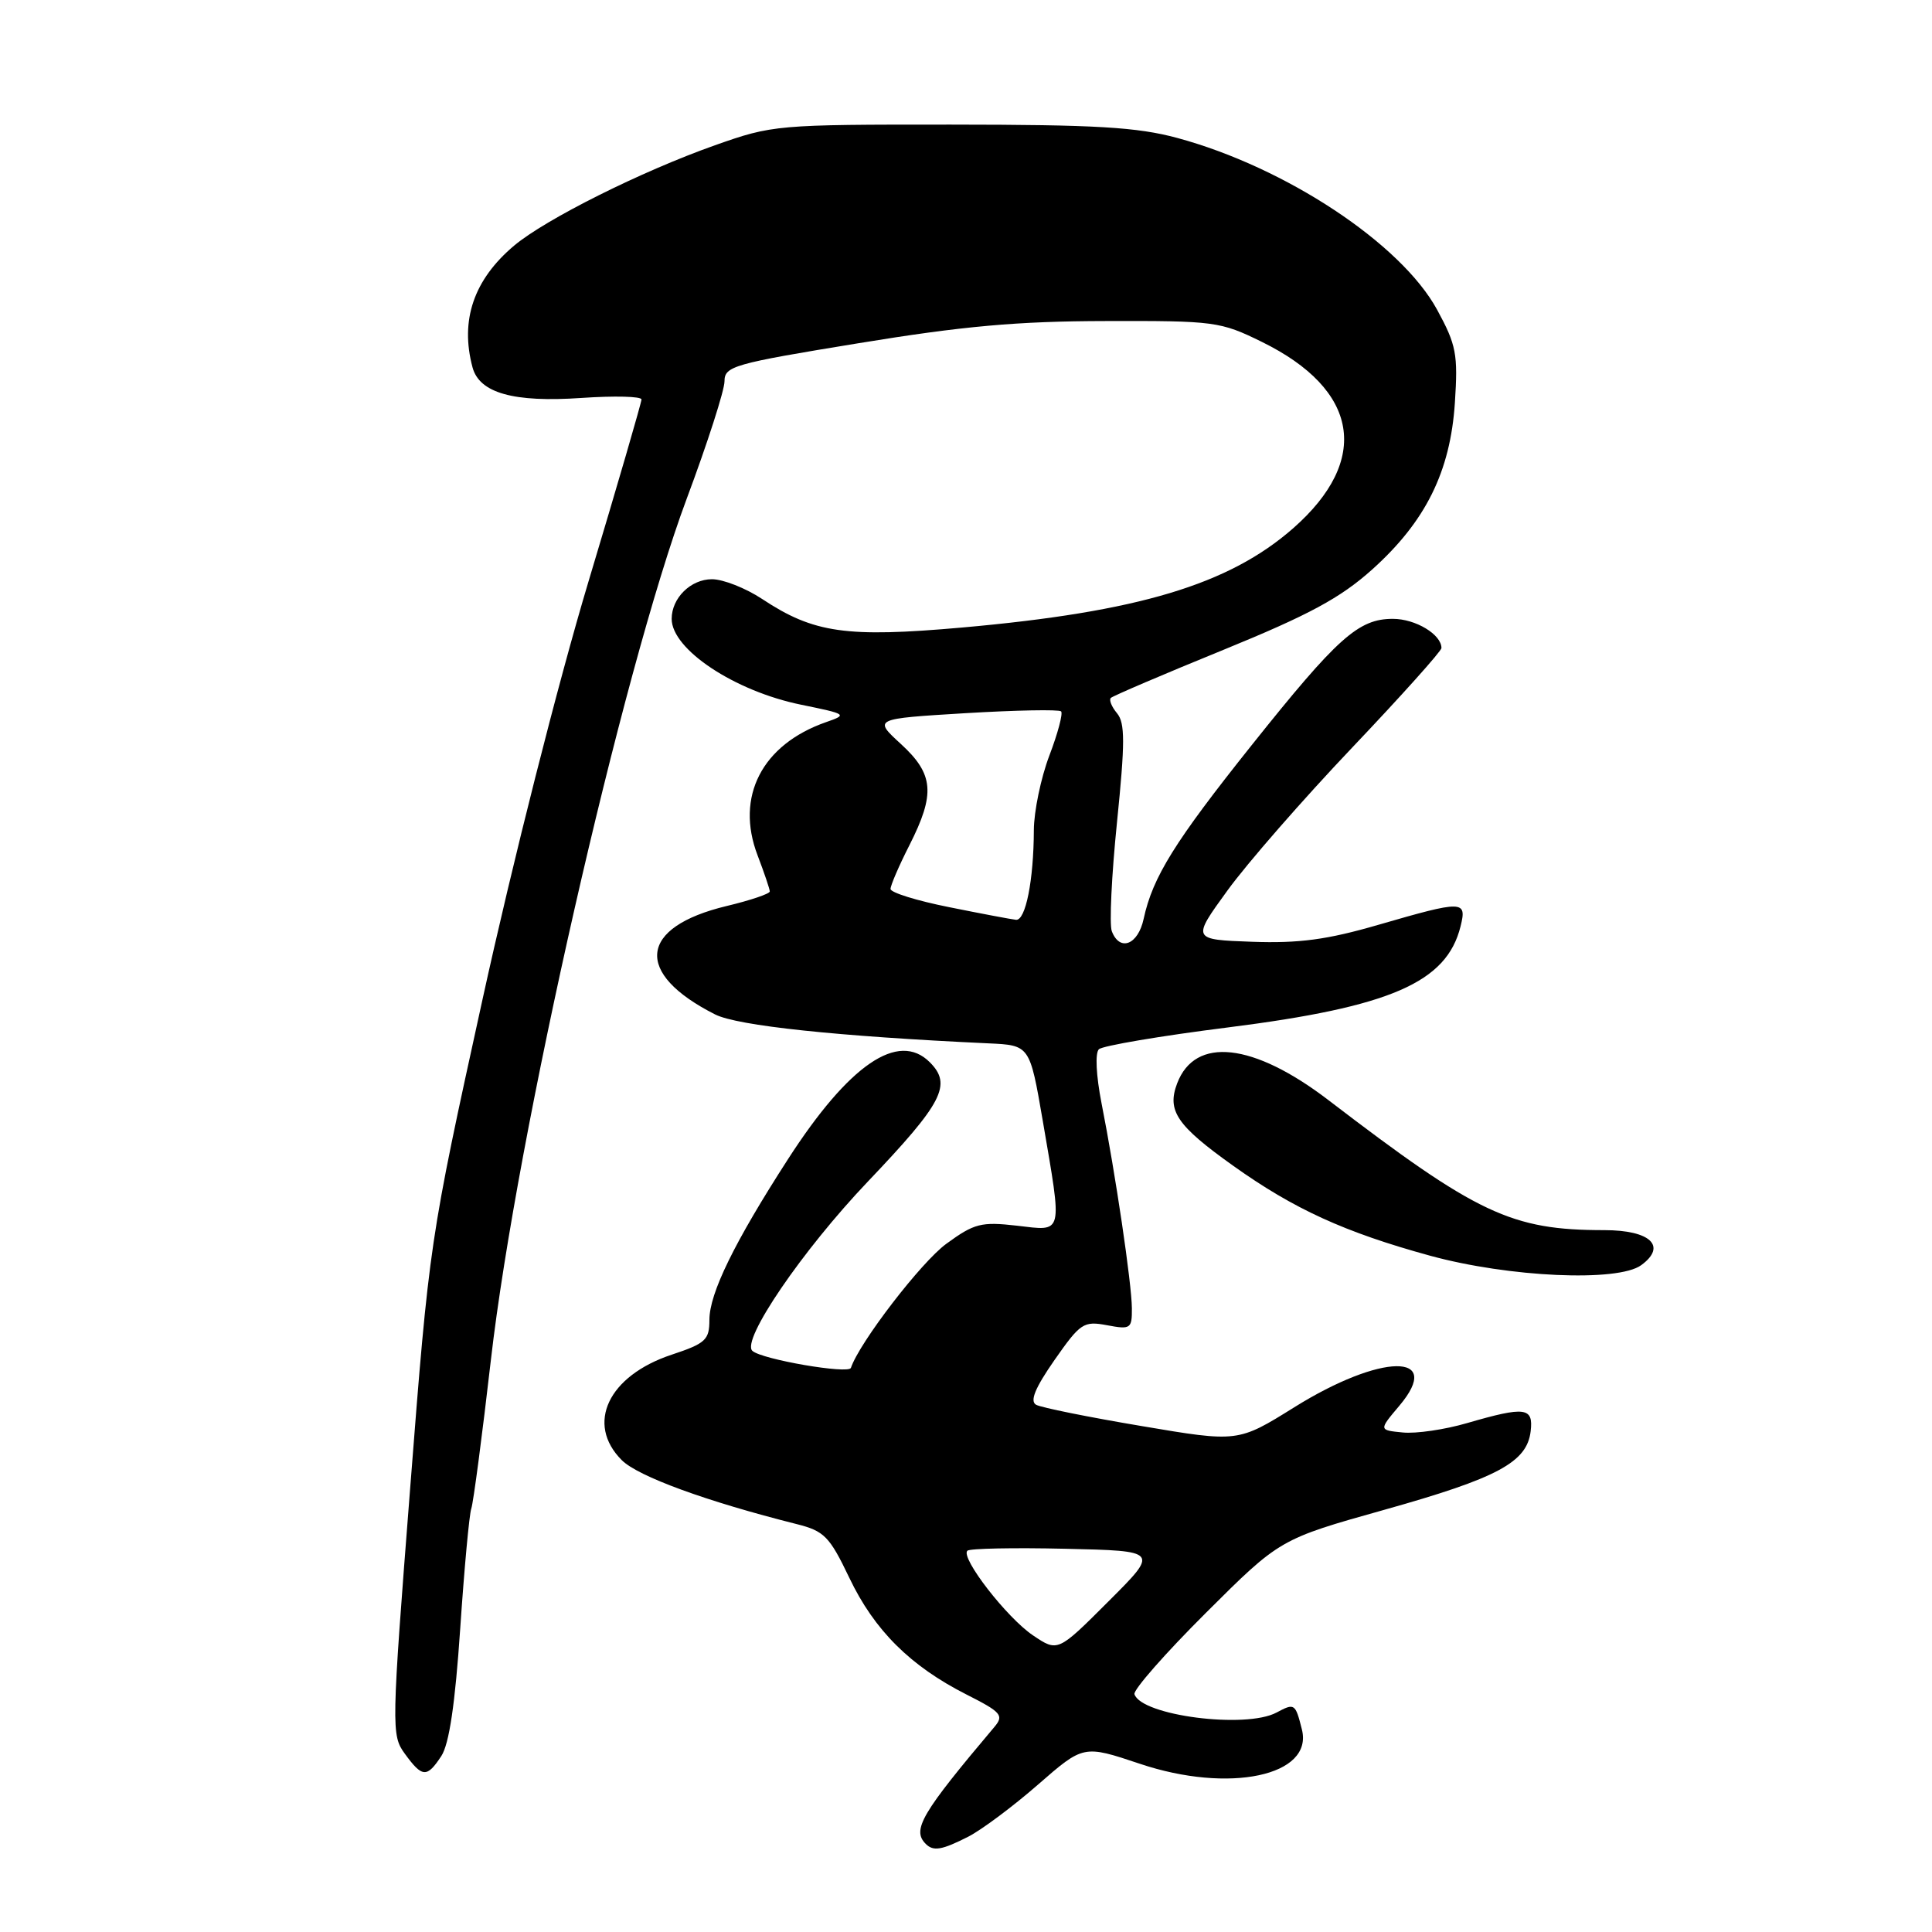 <?xml version="1.0" encoding="UTF-8" standalone="no"?>
<!DOCTYPE svg PUBLIC "-//W3C//DTD SVG 1.1//EN" "http://www.w3.org/Graphics/SVG/1.1/DTD/svg11.dtd" >
<svg xmlns="http://www.w3.org/2000/svg" xmlns:xlink="http://www.w3.org/1999/xlink" version="1.1" viewBox="0 0 256 256">
 <g >
 <path fill="currentColor"
d=" M 128.30 243.37 C 130.06 242.47 134.22 239.37 137.54 236.47 C 143.57 231.21 143.57 231.21 151.04 233.71 C 162.86 237.68 174.05 235.31 172.51 229.17 C 171.64 225.71 171.54 225.64 169.15 226.92 C 165.06 229.11 151.24 227.33 150.32 224.49 C 150.14 223.93 154.40 219.08 159.79 213.71 C 169.59 203.94 169.59 203.94 183.45 200.05 C 198.45 195.84 202.33 193.76 202.82 189.65 C 203.20 186.47 202.10 186.33 194.42 188.56 C 191.46 189.43 187.61 189.99 185.87 189.81 C 182.69 189.50 182.69 189.50 185.42 186.27 C 191.39 179.19 182.98 179.31 171.50 186.47 C 164.04 191.12 164.04 191.12 151.27 188.96 C 144.25 187.78 137.95 186.51 137.29 186.14 C 136.43 185.66 137.16 183.90 139.72 180.22 C 143.16 175.30 143.58 175.02 146.69 175.60 C 149.81 176.19 150.00 176.06 149.98 173.36 C 149.96 170.09 147.80 155.50 145.96 146.19 C 145.24 142.51 145.09 139.53 145.61 139.03 C 146.10 138.57 153.79 137.26 162.71 136.14 C 184.24 133.42 191.69 130.19 193.53 122.75 C 194.39 119.29 193.90 119.28 182.65 122.54 C 175.84 124.52 172.12 125.01 165.91 124.79 C 157.92 124.50 157.92 124.50 162.64 118.00 C 165.23 114.42 172.67 105.90 179.18 99.05 C 185.68 92.21 191.00 86.27 191.00 85.87 C 191.00 84.07 187.57 82.00 184.56 82.00 C 179.99 82.00 177.23 84.48 165.86 98.73 C 155.65 111.53 152.74 116.20 151.54 121.75 C 150.80 125.20 148.37 126.14 147.32 123.39 C 146.98 122.50 147.29 115.99 148.01 108.93 C 149.08 98.39 149.08 95.81 148.02 94.52 C 147.30 93.66 146.93 92.74 147.19 92.48 C 147.45 92.22 154.15 89.35 162.08 86.12 C 173.49 81.46 177.61 79.23 181.81 75.47 C 188.90 69.11 192.18 62.50 192.78 53.36 C 193.20 46.94 192.97 45.71 190.43 41.05 C 185.66 32.28 170.35 22.16 156.00 18.28 C 150.67 16.84 145.26 16.52 126.00 16.51 C 102.90 16.50 102.37 16.55 94.73 19.25 C 84.96 22.71 72.30 29.04 68.12 32.55 C 62.78 37.05 60.94 42.43 62.61 48.67 C 63.52 52.08 68.04 53.35 77.04 52.73 C 81.42 52.43 85.00 52.52 85.00 52.93 C 85.00 53.33 81.84 64.20 77.97 77.08 C 73.96 90.44 67.92 114.25 63.92 132.50 C 56.91 164.44 56.89 164.56 54.35 197.18 C 51.86 229.07 51.84 229.91 53.65 232.39 C 55.95 235.55 56.57 235.59 58.48 232.68 C 59.52 231.09 60.31 225.75 60.98 215.81 C 61.52 207.81 62.18 200.65 62.45 199.89 C 62.72 199.12 63.89 190.25 65.05 180.16 C 68.47 150.43 82.45 88.97 90.99 66.09 C 93.75 58.71 96.00 51.71 96.00 50.53 C 96.00 48.52 97.16 48.19 113.75 45.48 C 127.58 43.21 134.81 42.56 146.50 42.54 C 160.94 42.50 161.71 42.60 167.20 45.30 C 180.09 51.63 181.65 60.95 171.35 70.00 C 162.83 77.47 150.80 81.08 127.49 83.15 C 112.12 84.51 107.82 83.89 100.99 79.37 C 98.81 77.93 95.82 76.75 94.34 76.75 C 91.53 76.75 89.00 79.24 89.00 82.00 C 89.00 86.05 97.34 91.58 106.16 93.38 C 112.23 94.62 112.33 94.69 109.45 95.69 C 100.97 98.65 97.41 105.56 100.38 113.33 C 101.27 115.66 102.00 117.82 102.00 118.12 C 102.00 118.43 99.43 119.30 96.29 120.05 C 84.61 122.85 83.96 128.96 94.76 134.42 C 97.74 135.92 110.95 137.32 130.98 138.25 C 136.45 138.50 136.45 138.50 138.17 148.50 C 140.79 163.84 140.96 163.13 134.75 162.41 C 130.01 161.87 129.10 162.10 125.39 164.81 C 122.06 167.24 113.87 177.90 112.75 181.25 C 112.46 182.11 100.98 180.14 99.70 179.00 C 98.16 177.64 106.31 165.68 115.00 156.56 C 124.94 146.12 126.18 143.73 123.20 140.75 C 119.04 136.59 112.50 141.06 104.43 153.57 C 97.31 164.60 94.00 171.37 94.00 174.89 C 94.00 177.54 93.50 178.01 89.01 179.50 C 80.59 182.29 77.57 188.66 82.39 193.48 C 84.54 195.63 93.59 198.94 105.56 201.95 C 109.22 202.87 109.91 203.57 112.54 209.07 C 115.85 216.01 120.62 220.76 128.06 224.53 C 132.69 226.87 133.05 227.30 131.77 228.82 C 122.09 240.29 120.80 242.47 122.67 244.33 C 123.68 245.34 124.80 245.15 128.30 243.37 Z  M 217.47 167.64 C 220.92 165.12 218.69 163.00 212.58 163.00 C 200.26 163.00 195.74 160.87 176.01 145.76 C 166.05 138.15 158.36 137.30 155.98 143.55 C 154.60 147.18 155.93 149.14 163.39 154.46 C 171.45 160.21 178.17 163.28 189.50 166.39 C 199.95 169.25 214.39 169.90 217.47 167.64 Z  M 136.87 216.69 C 133.41 214.36 127.25 206.41 128.18 205.48 C 128.48 205.18 134.32 205.06 141.16 205.22 C 153.58 205.50 153.58 205.50 146.87 212.20 C 140.16 218.91 140.16 218.91 136.87 216.69 Z  M 125.75 120.20 C 121.49 119.35 118.00 118.27 118.00 117.79 C 118.00 117.32 119.12 114.71 120.50 112.00 C 123.96 105.17 123.74 102.58 119.36 98.57 C 115.73 95.24 115.73 95.24 127.92 94.50 C 134.62 94.10 140.33 93.99 140.60 94.26 C 140.87 94.53 140.17 97.17 139.04 100.13 C 137.92 103.08 137.00 107.53 136.99 110.00 C 136.97 116.62 135.90 122.02 134.62 121.88 C 134.00 121.81 130.01 121.06 125.75 120.20 Z "/>
</g>
</svg>